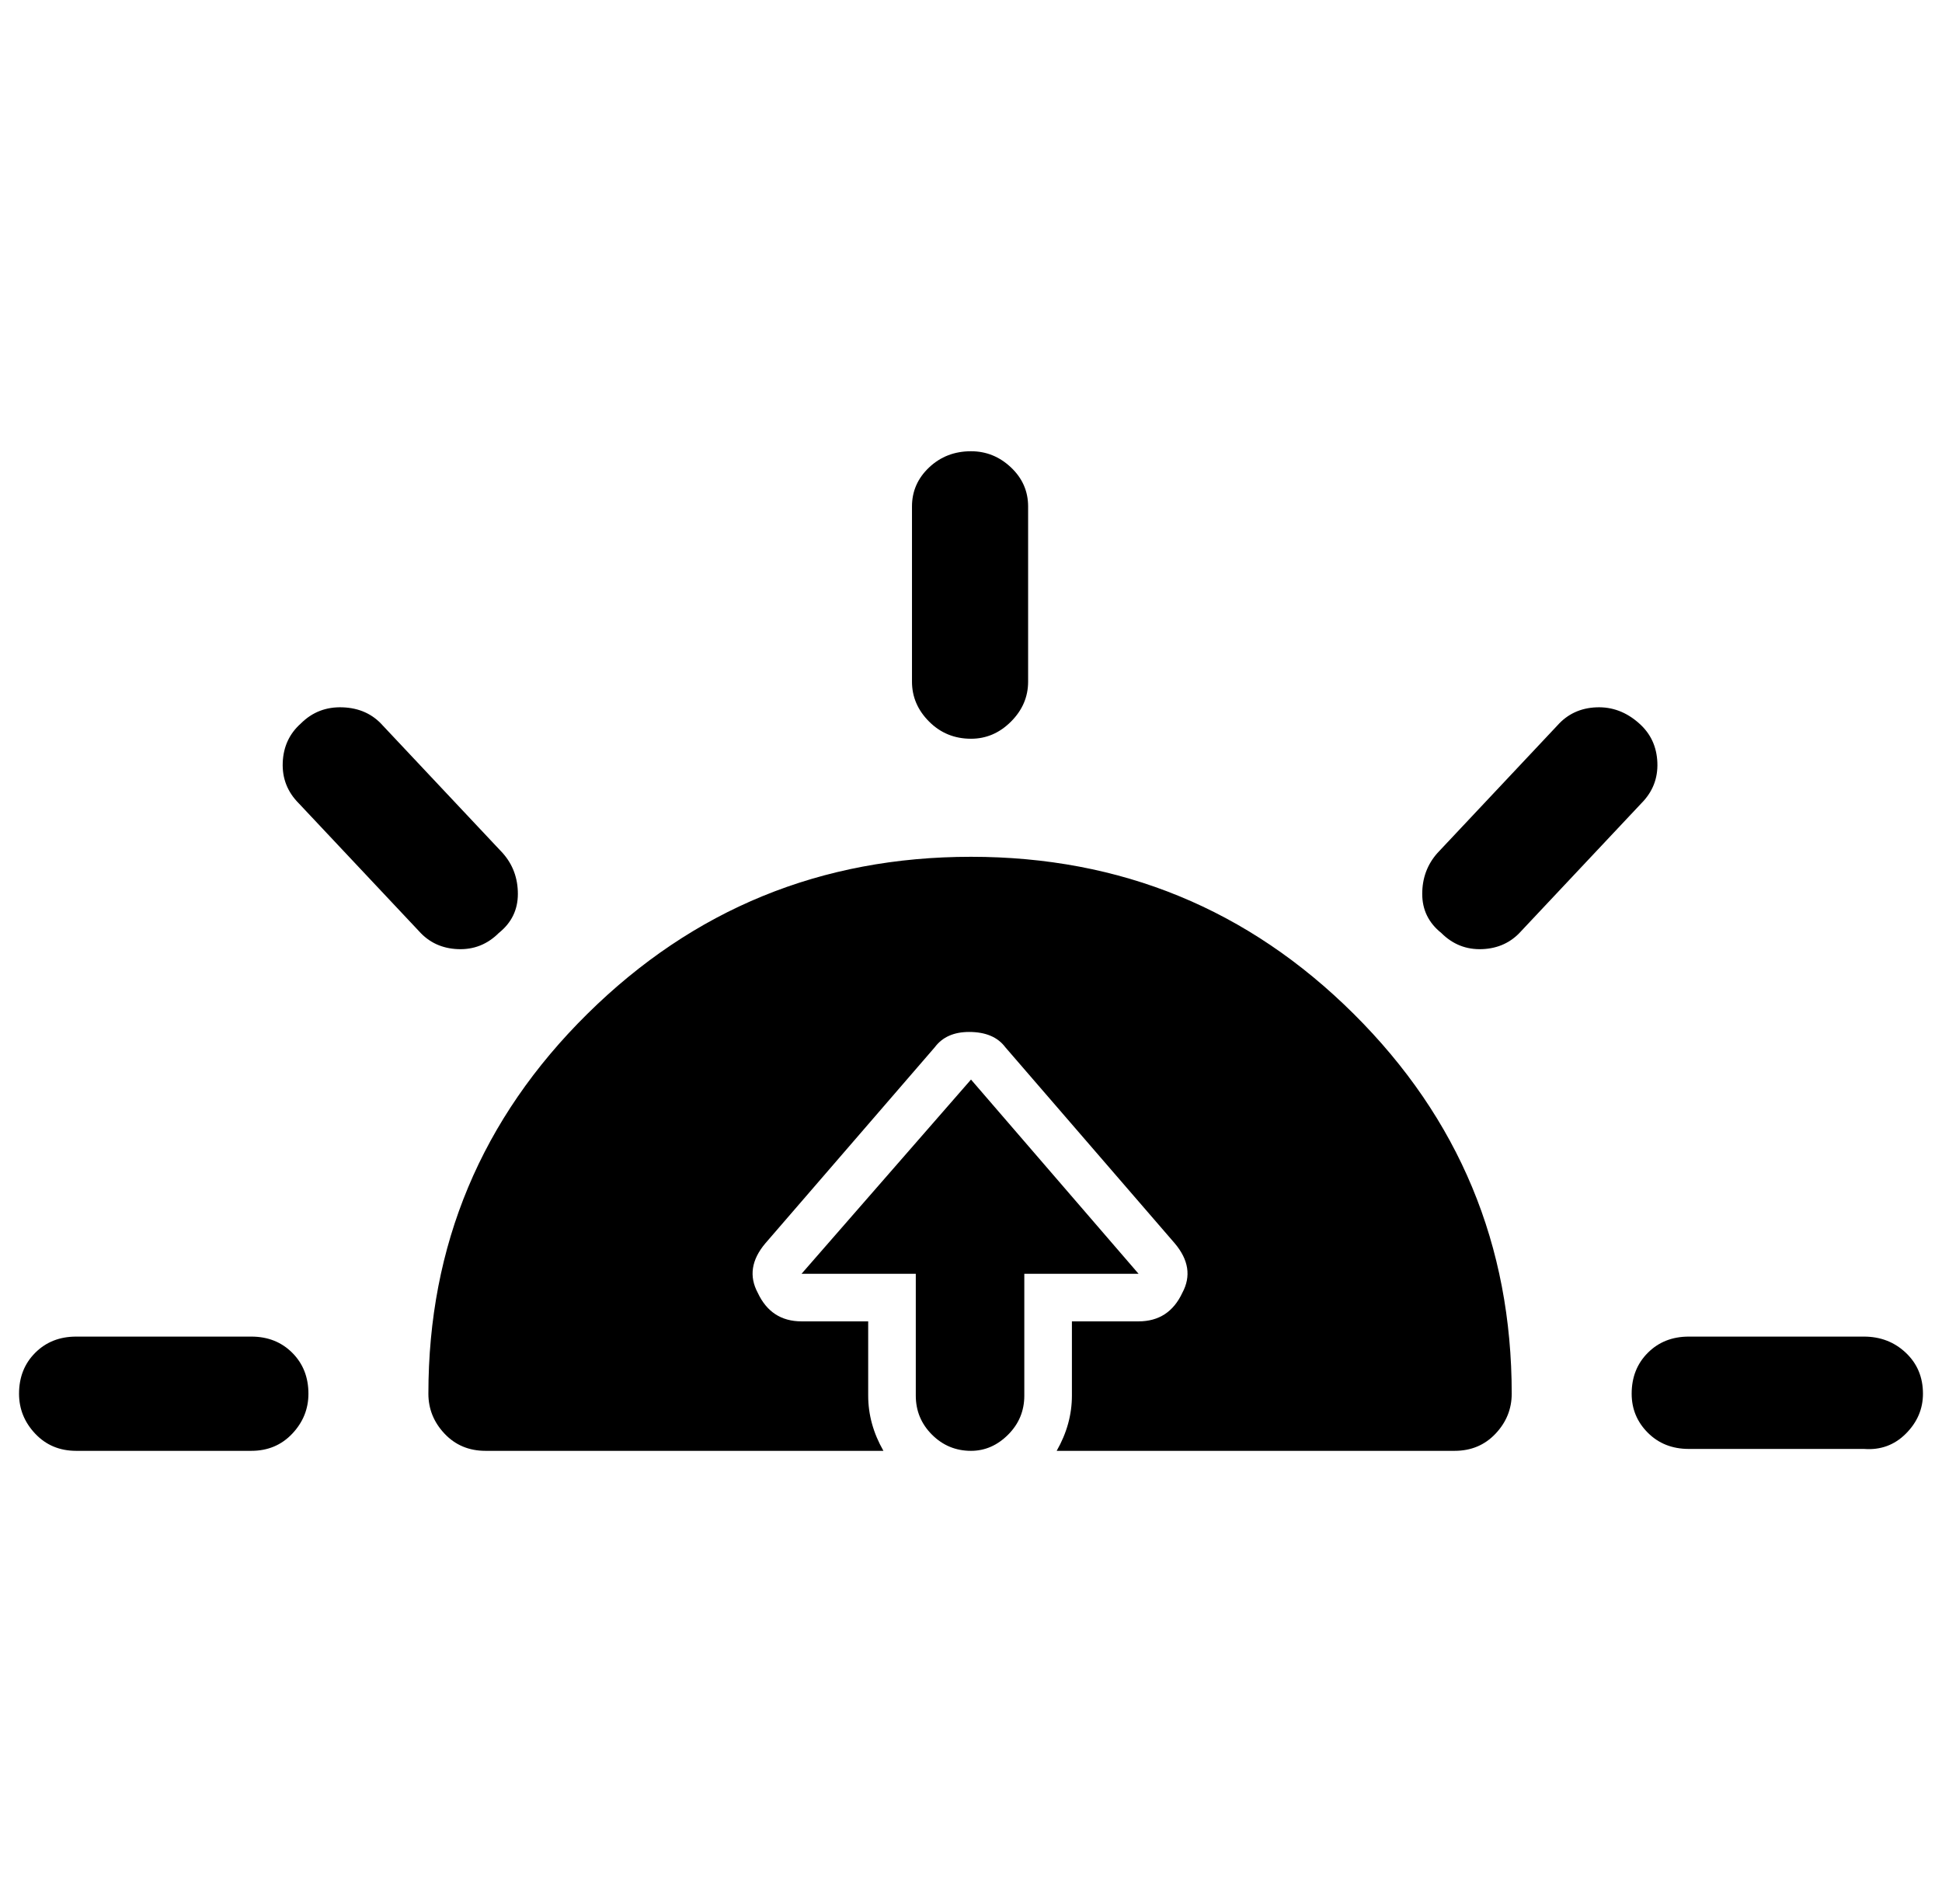 <?xml version="1.0" standalone="no"?>
<!DOCTYPE svg PUBLIC "-//W3C//DTD SVG 1.1//EN" "http://www.w3.org/Graphics/SVG/1.1/DTD/svg11.dtd" >
<svg xmlns="http://www.w3.org/2000/svg" xmlns:xlink="http://www.w3.org/1999/xlink" version="1.1" viewBox="-10 0 1020 1000">
  <g transform="matrix(1 0 0 -1 0 800)">
   <path fill="currentColor"
d="M588 131h-60v-64q0 -12 -8.5 -20.5t-19.5 -8.5q-12 0 -20.5 8.5t-8.5 20.5v64h-60l89 102zM784 68q0 -12 -8.5 -21t-21.5 -9h-209q8 14 8 29v39h35q16 0 23 15q7 13 -4 26l-89 103q-6 8 -19 8q-12 0 -18 -8l-89 -103q-11 -13 -4 -26q7 -15 23 -15h35v-39q0 -15 8 -29
h-209q-13 0 -21.5 9t-8.5 21q0 117 83.5 199.5t201.5 82.5t201 -82.5t83 -199.5zM530 534v-92q0 -12 -9 -21t-21 -9q-13 0 -22 9t-9 21v92q0 12 9 20.5t22 8.5q12 0 21 -8.5t9 -20.5zM877 98h92q13 0 22 -8.5t9 -21.5q0 -12 -9 -21t-22 -8h-92q-13 0 -21.5 8.5t-8.5 20.5
q0 13 8.5 21.5t21.5 8.5zM30 98h92q13 0 21.5 -8.5t8.5 -21.5q0 -12 -8.5 -21t-21.5 -9h-92q-13 0 -21.5 9t-8.5 21q0 13 8.5 21.5t21.5 8.5zM191 419l63 -67q8 -9 8 -21.5t-10 -20.5q-9 -9 -21.5 -8.5t-20.5 9.5l-63 67q-9 9 -8.5 21.5t9.5 20.5q9 9 22 8.5t21 -9.5z
M745 352l63 67q8 9 20.5 9.5t22.5 -8.5q9 -8 9.5 -20.5t-8.5 -21.5l-63 -67q-8 -9 -20.5 -9.5t-21.5 8.5q-10 8 -10 20.5t8 21.5z" />
  </g>

</svg>
